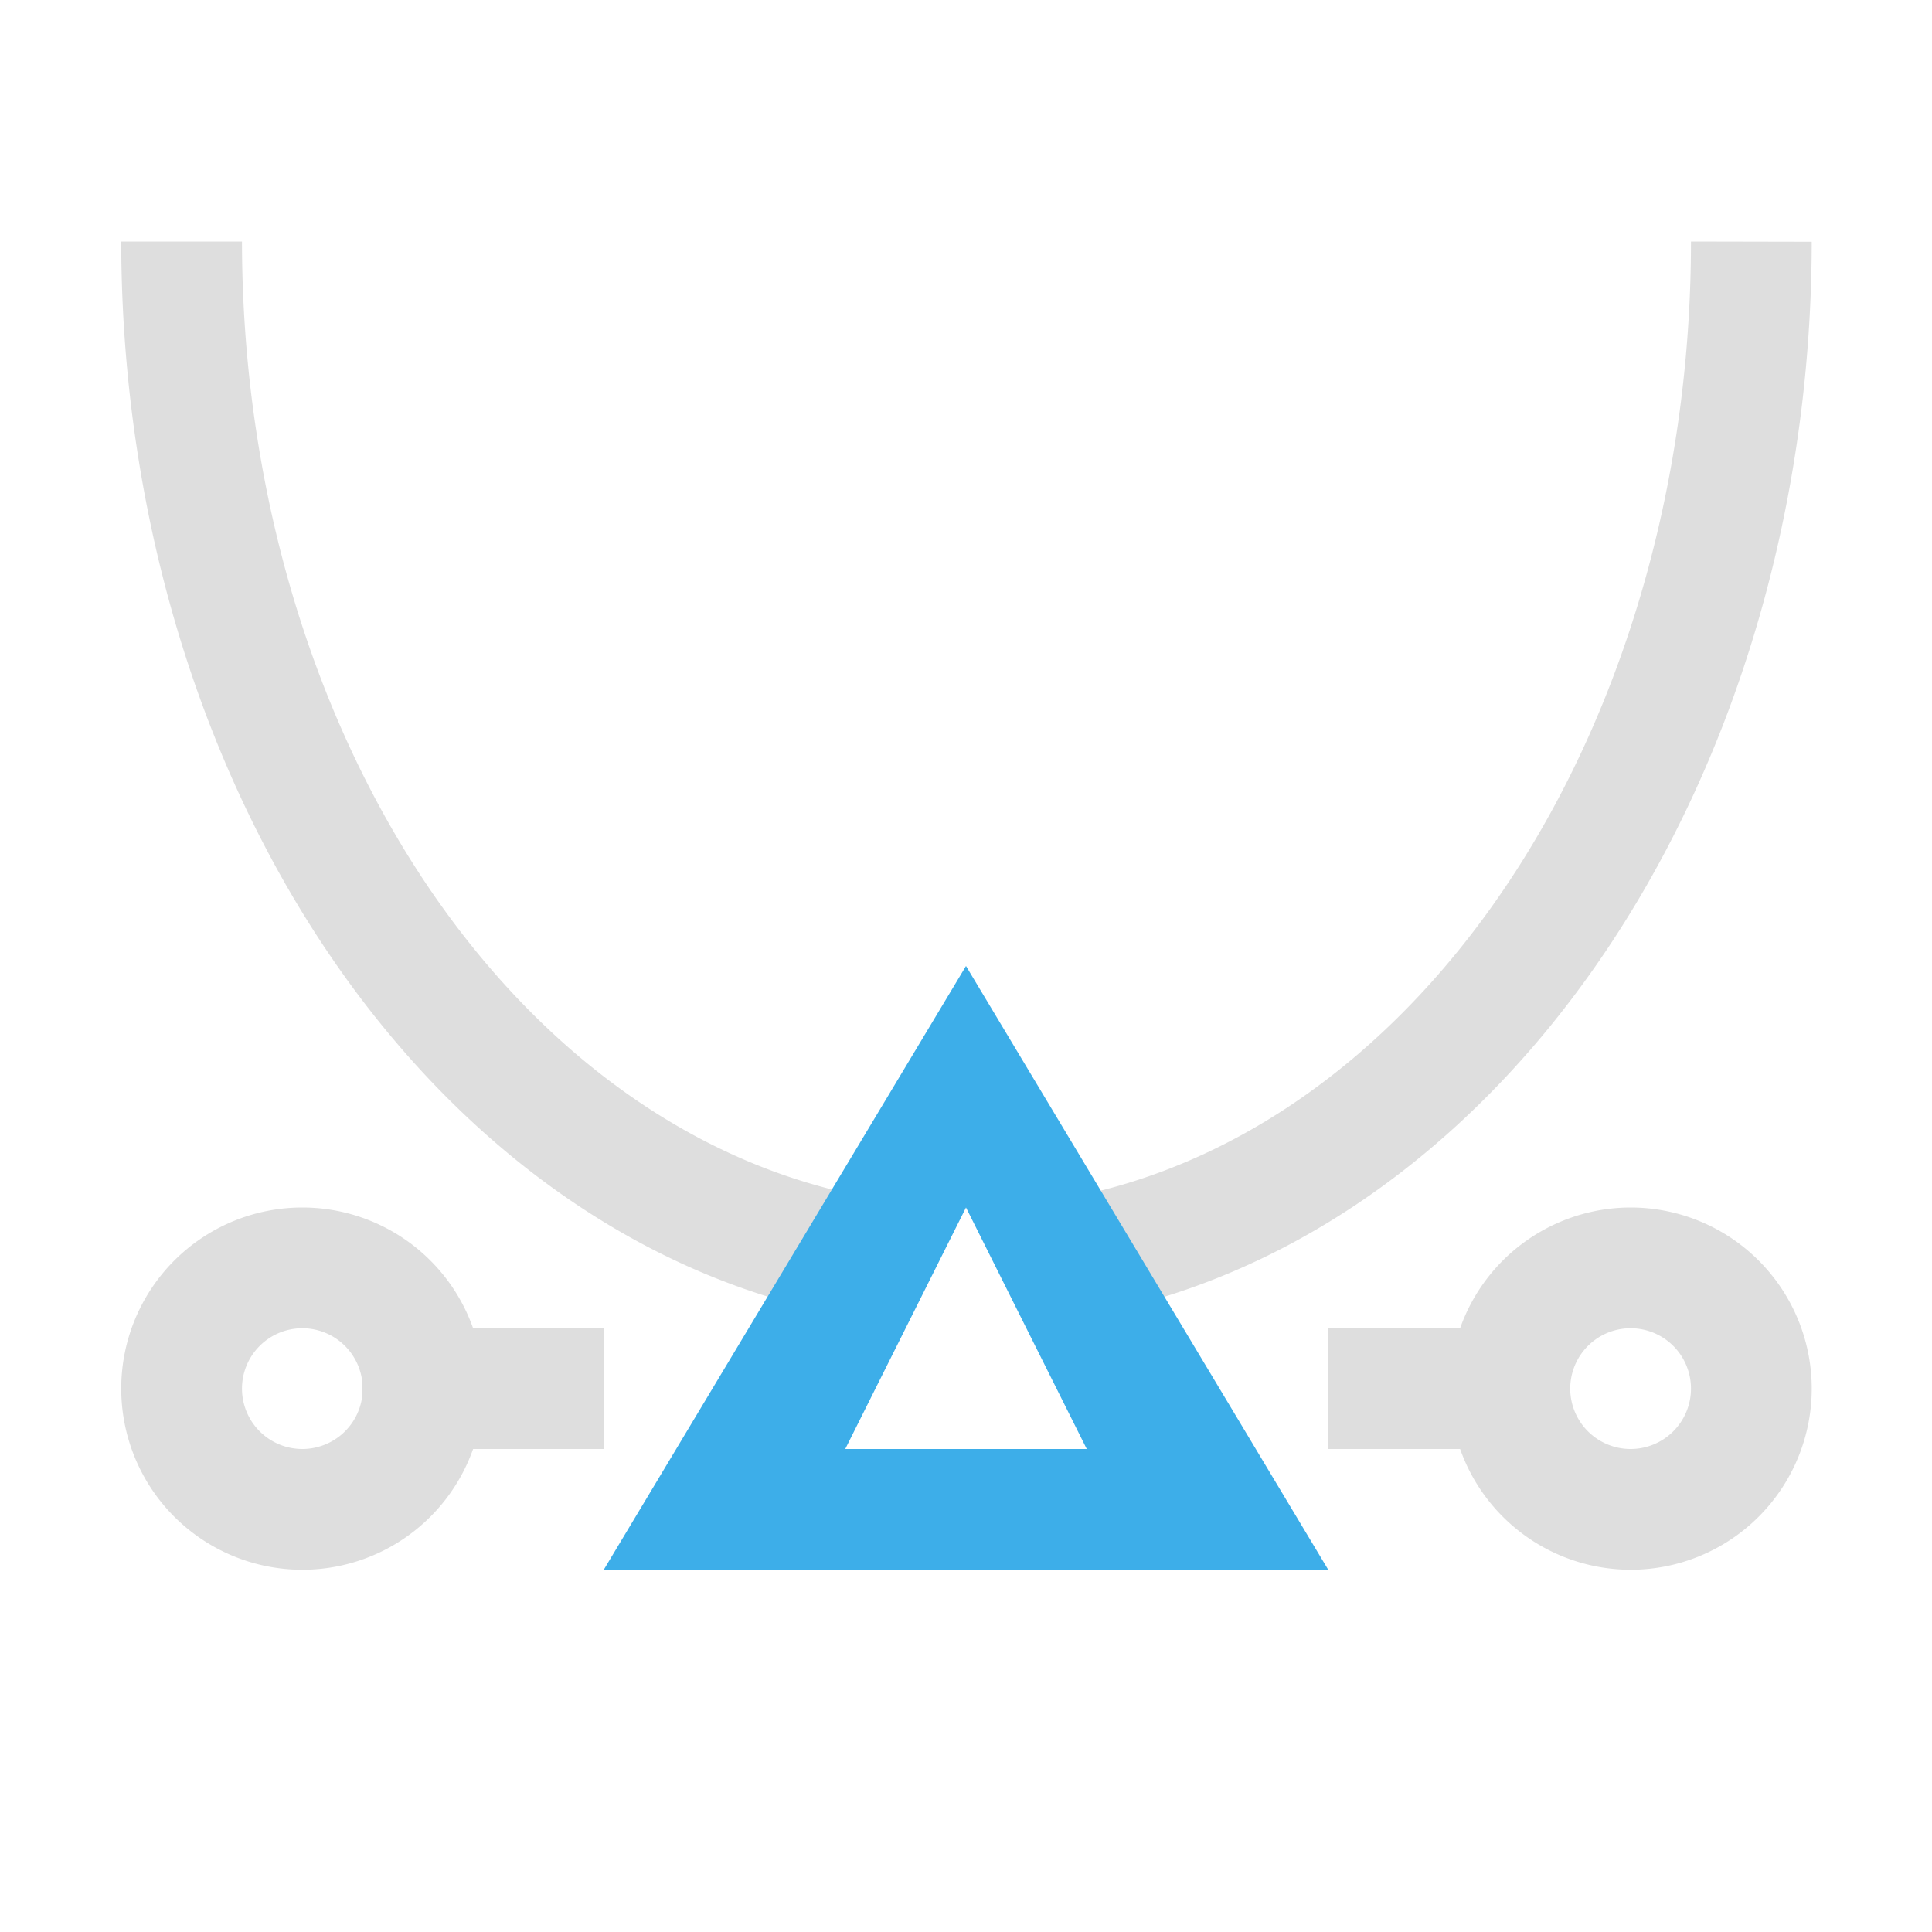 <svg xmlns="http://www.w3.org/2000/svg" viewBox="0 0 16 16"><path d="M1.004 2a7 9 0 0 0 6 8.898v-1.02a6 8 0 0 1-5-7.878zm13 0a6 8 0 0 1-5 7.887v1.01a7 9 0 0 0 6-8.895zm-11.5 8a1.5 1.5 0 0 0-1.5 1.5 1.5 1.5 0 0 0 1.5 1.5 1.5 1.5 0 0 0 1.414-1H5v-1H3.918a1.5 1.5 0 0 0-1.414-1m11 0a1.5 1.5 0 0 0-1.412 1H11v1h1.092a1.5 1.5 0 0 0 1.412 1 1.5 1.5 0 0 0 1.5-1.5 1.5 1.5 0 0 0-1.5-1.5m-11 1a.5.5 0 0 1 .496.441v.121a.5.5 0 0 1-.496.438.5.5 0 0 1-.5-.5.5.5 0 0 1 .5-.5m11 0a.5.5 0 0 1 .5.5.5.5 0 0 1-.5.5.5.5 0 0 1-.5-.5.5.5 0 0 1 .5-.5" style="color:#dedede;fill:currentColor;fill-opacity:1;stroke:none"/><path d="m8 8-3 5h6zm0 2 1 2H7z" style="color:#3daee9;fill:currentColor;fill-opacity:1;stroke:none"/></svg>